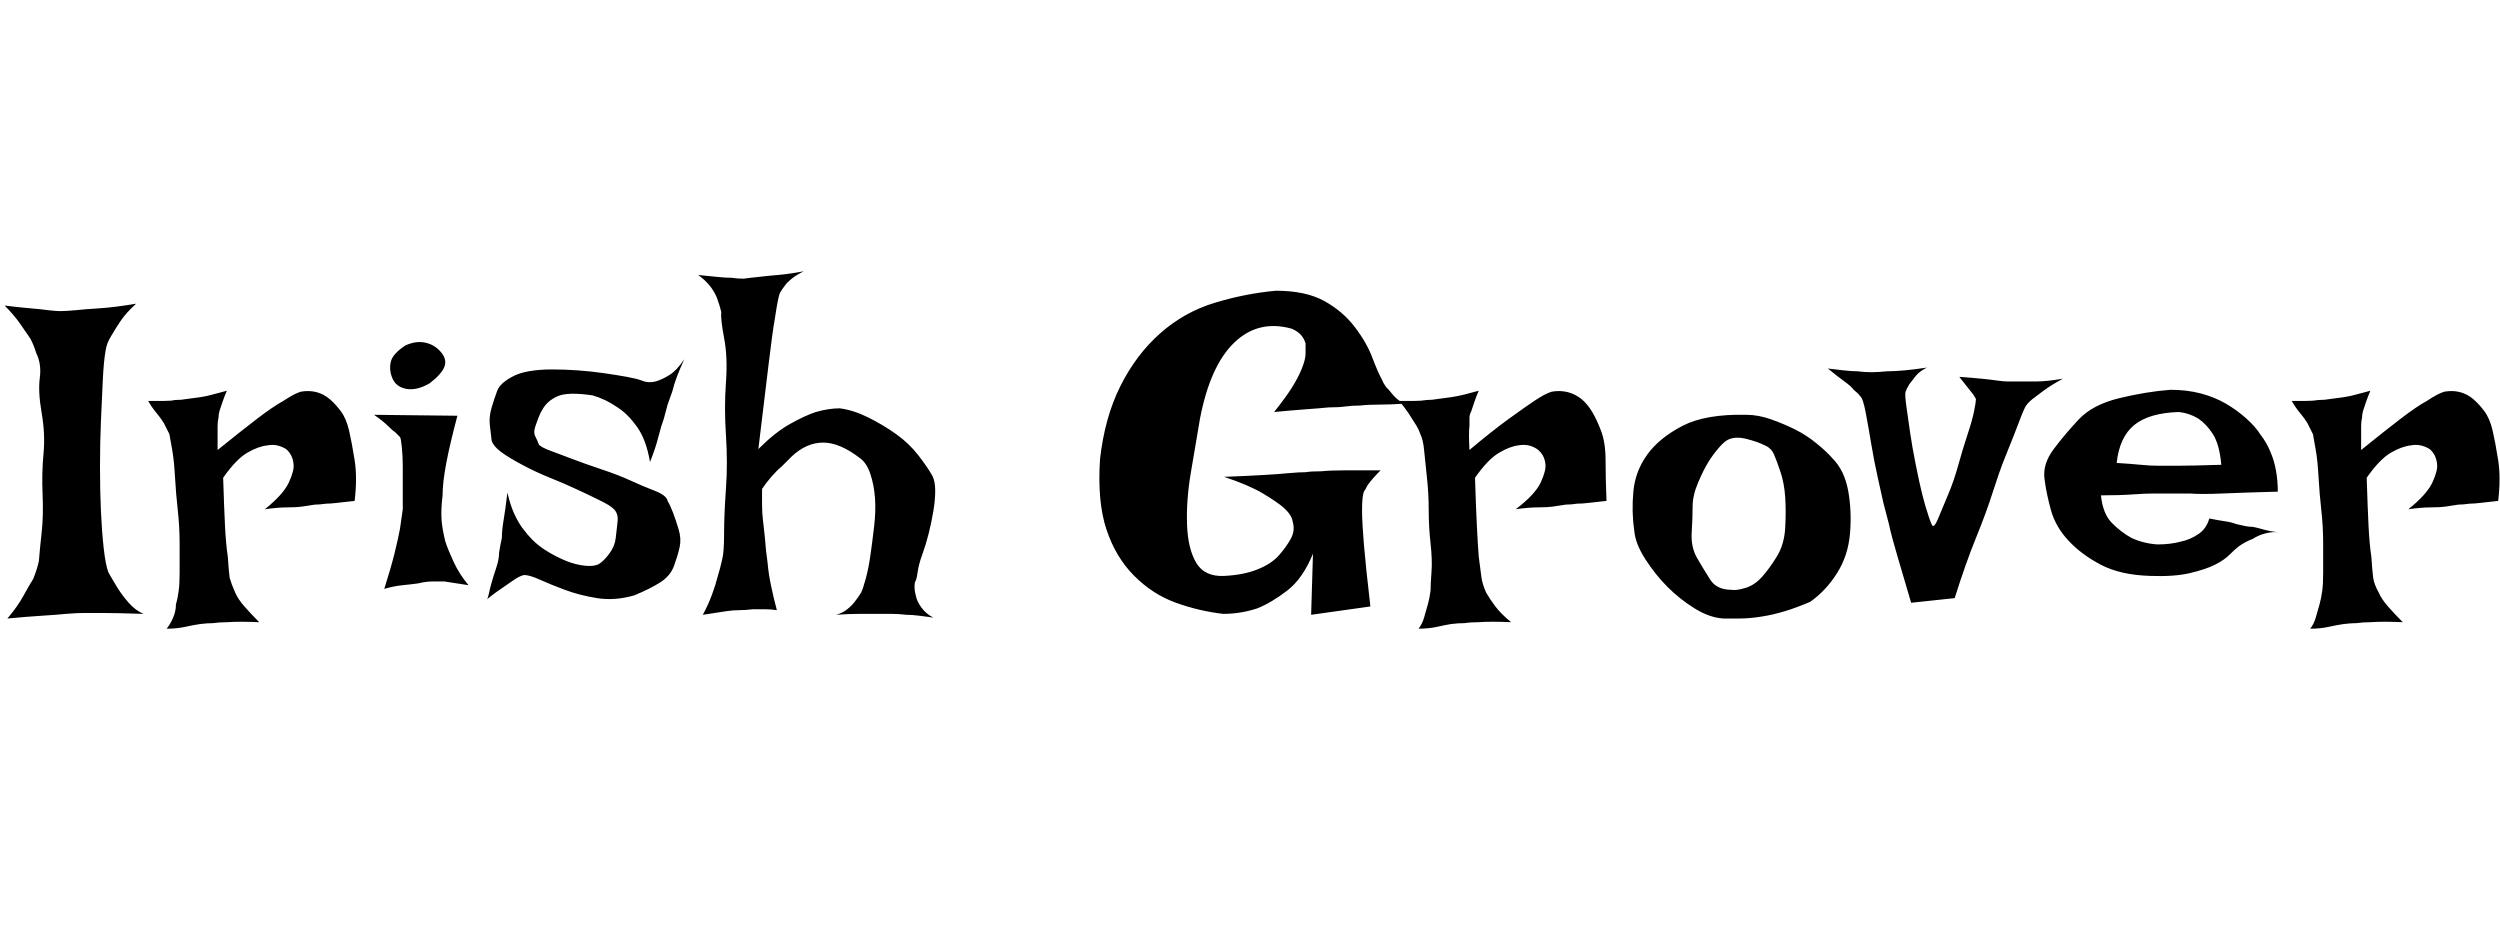 <svg id="fnt-Irish Grover" viewBox="0 0 2700 1000" xmlns="http://www.w3.org/2000/svg"><path id="irish-grover" class="f" d="M5 330q16 2 28 3t19 2q9 1 13 1 6 0 17-1 9-1 25-2t40-5q-11 10-17 19t-10 16q-5 8-6 16-2 11-3 32t-2 44-1 49 1 48 3 40 5 26q5 9 10 17 5 8 12 16t16 12q-29-1-46-1h-18q-8 0-20 1-10 1-26 2t-37 3q11-13 17-24t11-19q4-10 6-19 1-13 3-31t1-41 1-44-2-44-2-38-4-27q-2-7-6-15-4-6-11-16t-17-20m155 103q9 0 17 0t12-1q7 0 12-1 7-1 15-2 7-1 14-3t15-4q-3 7-5 13t-3 9q-1 4-1 7-1 4-1 9 0 8 0 26 26-21 43-34t28-19q12-8 19-10 18-3 31 8 6 5 12 13t9 21 6 32 0 44q-10 1-18 2t-13 1q-7 1-12 1l-13 2q-7 1-17 1t-24 2q20-16 26-29t5-20q-1-10-8-16-10-6-20-4-10 1-22 8t-26 27q1 32 2 52t3 33q1 15 2 23 2 7 6 16 3 7 10 15t16 17q-21-1-35 0-8 0-15 1-6 0-14 1-7 1-16 3t-20 2q4-5 7-12t3-14q2-7 3-15 1-7 1-20t0-31-2-36-3-36-3-29-3-17q-3-6-6-12-3-5-8-11t-9-13m244 15l90 1q-8 30-12 51t-4 35q-2 16-1 28 1 10 4 22 3 9 9 22t16 25q-6-1-13-2t-13-2q-6 0-13 0t-15 2q-7 1-17 2t-20 4q7-22 11-38t6-27q2-13 3-21 0-9 0-22t0-24-1-21-2-11l-5-5q-3-2-8-7t-15-12m34-75q11-5 21-3t17 10 4 16-16 18q-14 8-25 6t-15-11-2-18 16-18m301 15q-5 11-8 19t-5 16q-3 8-5 14-2 7-4 15-3 8-6 20t-9 27q-4-24-14-38t-21-21q-13-9-27-13-27-4-38 1t-16 14q-2 3-4 8t-4 11 0 10 4 9q2 3 13 7t24 9 31 11 31 12 26 11 14 11q3 5 6 13t6 18 1 19-6 20-15 18-28 14q-21 6-40 3t-35-9-27-11-17-5q-5 1-12 6t-13 9-11 8-4 3 2-6 3-12 5-16 3-16q1-7 3-16 0-8 2-20t4-29q3 13 7 22t9 16q6 8 11 13 7 7 17 13t20 10 20 5 15-2 11-11 7-17 2-18-5-14q-3-3-13-8t-25-12-30-13-30-14-23-14-10-12q-1-8-2-17t2-19 6-18 16-15q7-4 18-6t25-2 28 1 28 3 25 4 16 4q7 3 15 1 7-2 15-7t16-17m15-91q11 1 20 2t16 1q7 1 13 1 7-1 17-2 8-1 20-2t28-4q-8 4-13 8t-7 7q-4 5-6 9-2 6-5 26-3 17-7 51t-11 91q18-18 34-27t28-13q14-4 26-4 15 2 31 10t30 18 24 23 15 22q3 6 3 16t-2 22-5 24-7 23-5 19-3 11q-1 7 1 14 1 6 6 13t13 11q-7-1-15-2t-14-1q-8-1-16-1h-17q-8 0-19 0t-24 1q7-2 12-6t8-8q4-5 7-10 2-4 5-15t5-25 4-31 1-31-5-26-11-17q-22-17-40-17t-34 15q-5 5-11 11-5 4-11 11t-10 13q0 8 0 17t1 17q1 9 2 18 1 14 3 28 1 12 4 26t6 25q-6-1-13-1t-13 0q-8 1-15 1-6 0-13 1-6 1-13 2t-13 2q6-11 10-22t6-19q3-10 5-19 2-8 2-28t2-48 0-58 0-57-2-48-3-28q-2-8-5-16-3-7-8-13t-12-11m624 17q32 0 52 11t33 28 19 33 11 25q1 3 4 7 3 3 7 8t12 10q-15 1-27 1t-20 1q-9 0-16 1t-18 1q-10 1-24 2t-35 3q12-15 19-26t11-21 4-16 0-11q-3-11-15-16-36-10-62 15t-37 82q-5 29-10 59t-4 56 10 41 30 14q21-1 36-7t23-15 13-18 2-19q-1-7-10-15-7-6-22-15t-42-18q26-1 43-2t27-2q11-1 18-1 6-1 17-1 10-1 25-1t39 0q-9 9-14 16-2 4-4 7-2 5-2 20 0 13 2 37t7 67l-64 9 2-66q-11 27-28 40t-32 19q-18 6-37 6-26-3-51-12t-45-29-30-50-7-76q5-45 22-79t43-57 59-33 66-13m133 119q10 0 17 0t13-1q6 0 11-1 8-1 15-2 7-1 15-3t15-4q-3 7-5 13t-3 9q-2 4-2 7 0 4 0 9-1 8 0 26 25-21 43-34t27-19q12-8 19-10 18-3 32 8 6 5 11 13t10 21 5 32 1 44q-10 1-18 2t-14 1q-6 1-12 1l-13 2q-7 1-17 1t-24 2q21-16 27-29t5-20q-1-10-9-16-9-6-20-4-9 1-21 8t-26 27q1 32 2 52t2 33q2 15 3 23 1 7 5 16 4 7 10 15t17 17q-22-1-35 0-9 0-15 1-7 0-15 1-6 1-15 3t-20 2q4-5 6-12t4-14q2-7 3-15 0-7 1-20t-1-31-2-36-2-36-3-29-4-17q-2-6-6-12-3-5-7-11t-10-13m375 15q13 0 27 5t26 11 23 15 17 16q13 13 17 35t2 46-14 43-29 31q-14 6-27 10t-26 6-23 2-18 0q-15-1-31-11t-29-23-24-30-12-31q-3-20-1-42t15-40 38-31 69-12m-16 189q5 1 15-2t18-12 16-22 9-31q1-18 0-33t-5-27-7-19-10-10q-8-4-20-7t-20 1q-4 2-10 9t-11 15-11 22-6 26-1 28 6 28 14 23 23 11m104-239q8 1 17 2t15 1q8 1 15 1t17-1q8 0 19-1t24-3q-8 4-12 9t-7 9q-3 5-4 8t1 17 4 28 6 34 7 32 7 24 5 10q2 0 6-10t10-24 11-32 10-33 7-25 2-13q-1-2-3-5-4-5-15-19 14 1 24 2t17 2q7 1 11 1t13 0q7 0 18 0t29-3q-13 7-21 13t-12 9q-6 5-8 9-3 6-12 30-4 10-10 25t-13 37-18 49-23 65l-47 5q-9-31-15-51t-9-34q-4-15-6-23-2-9-6-27t-7-36-6-34-6-18q-2-3-7-7-3-4-10-9t-18-14m356 190q14 0 25-3 10-2 19-8t12-17q10 2 17 3t12 3q5 1 9 2 4 1 9 1 5 1 12 3t17 3q-7-1-15 1t-14 6q-8 3-15 8-4 3-10 9t-16 11-27 9-43 3q-32-1-53-12t-35-26-19-33-7-34 10-32 27-32 44-23 55-9q18 0 33 4t27 11 22 16 15 17q7 9 11 19 4 9 6 20t2 23q-37 1-60 2t-35 0h-22-17q-9 0-23 1t-34 1q2 20 12 30t21 16q13 6 28 7m-44-88q16 1 26 2t18 1q7 0 11 0h13q12 0 45-1-2-22-9-33t-16-17q-10-6-21-7-32 1-48 14t-19 41m189-67q9 0 16 0t13-1q7 0 12-1 7-1 15-2 7-1 14-3t15-4q-3 7-5 13t-3 9q-1 4-1 7-1 4-1 9 0 8 0 26 26-21 43-34t28-19q12-8 19-10 18-3 31 8 6 5 12 13t9 21 6 32 0 44q-10 1-18 2t-13 1q-7 1-12 1l-13 2q-7 1-17 1t-24 2q20-16 26-29t5-20q-1-10-8-16-10-6-20-4-10 1-22 8t-26 27q1 32 2 52t3 33q1 15 2 23 1 7 6 16 3 7 10 15t16 17q-21-1-35 0-8 0-15 1-6 0-14 1-7 1-16 3t-20 2q4-5 6-12t4-14q2-7 3-15 1-7 1-20t0-31-2-36-3-36-3-29-3-17q-3-6-6-12-3-5-8-11t-9-13" />
</svg>